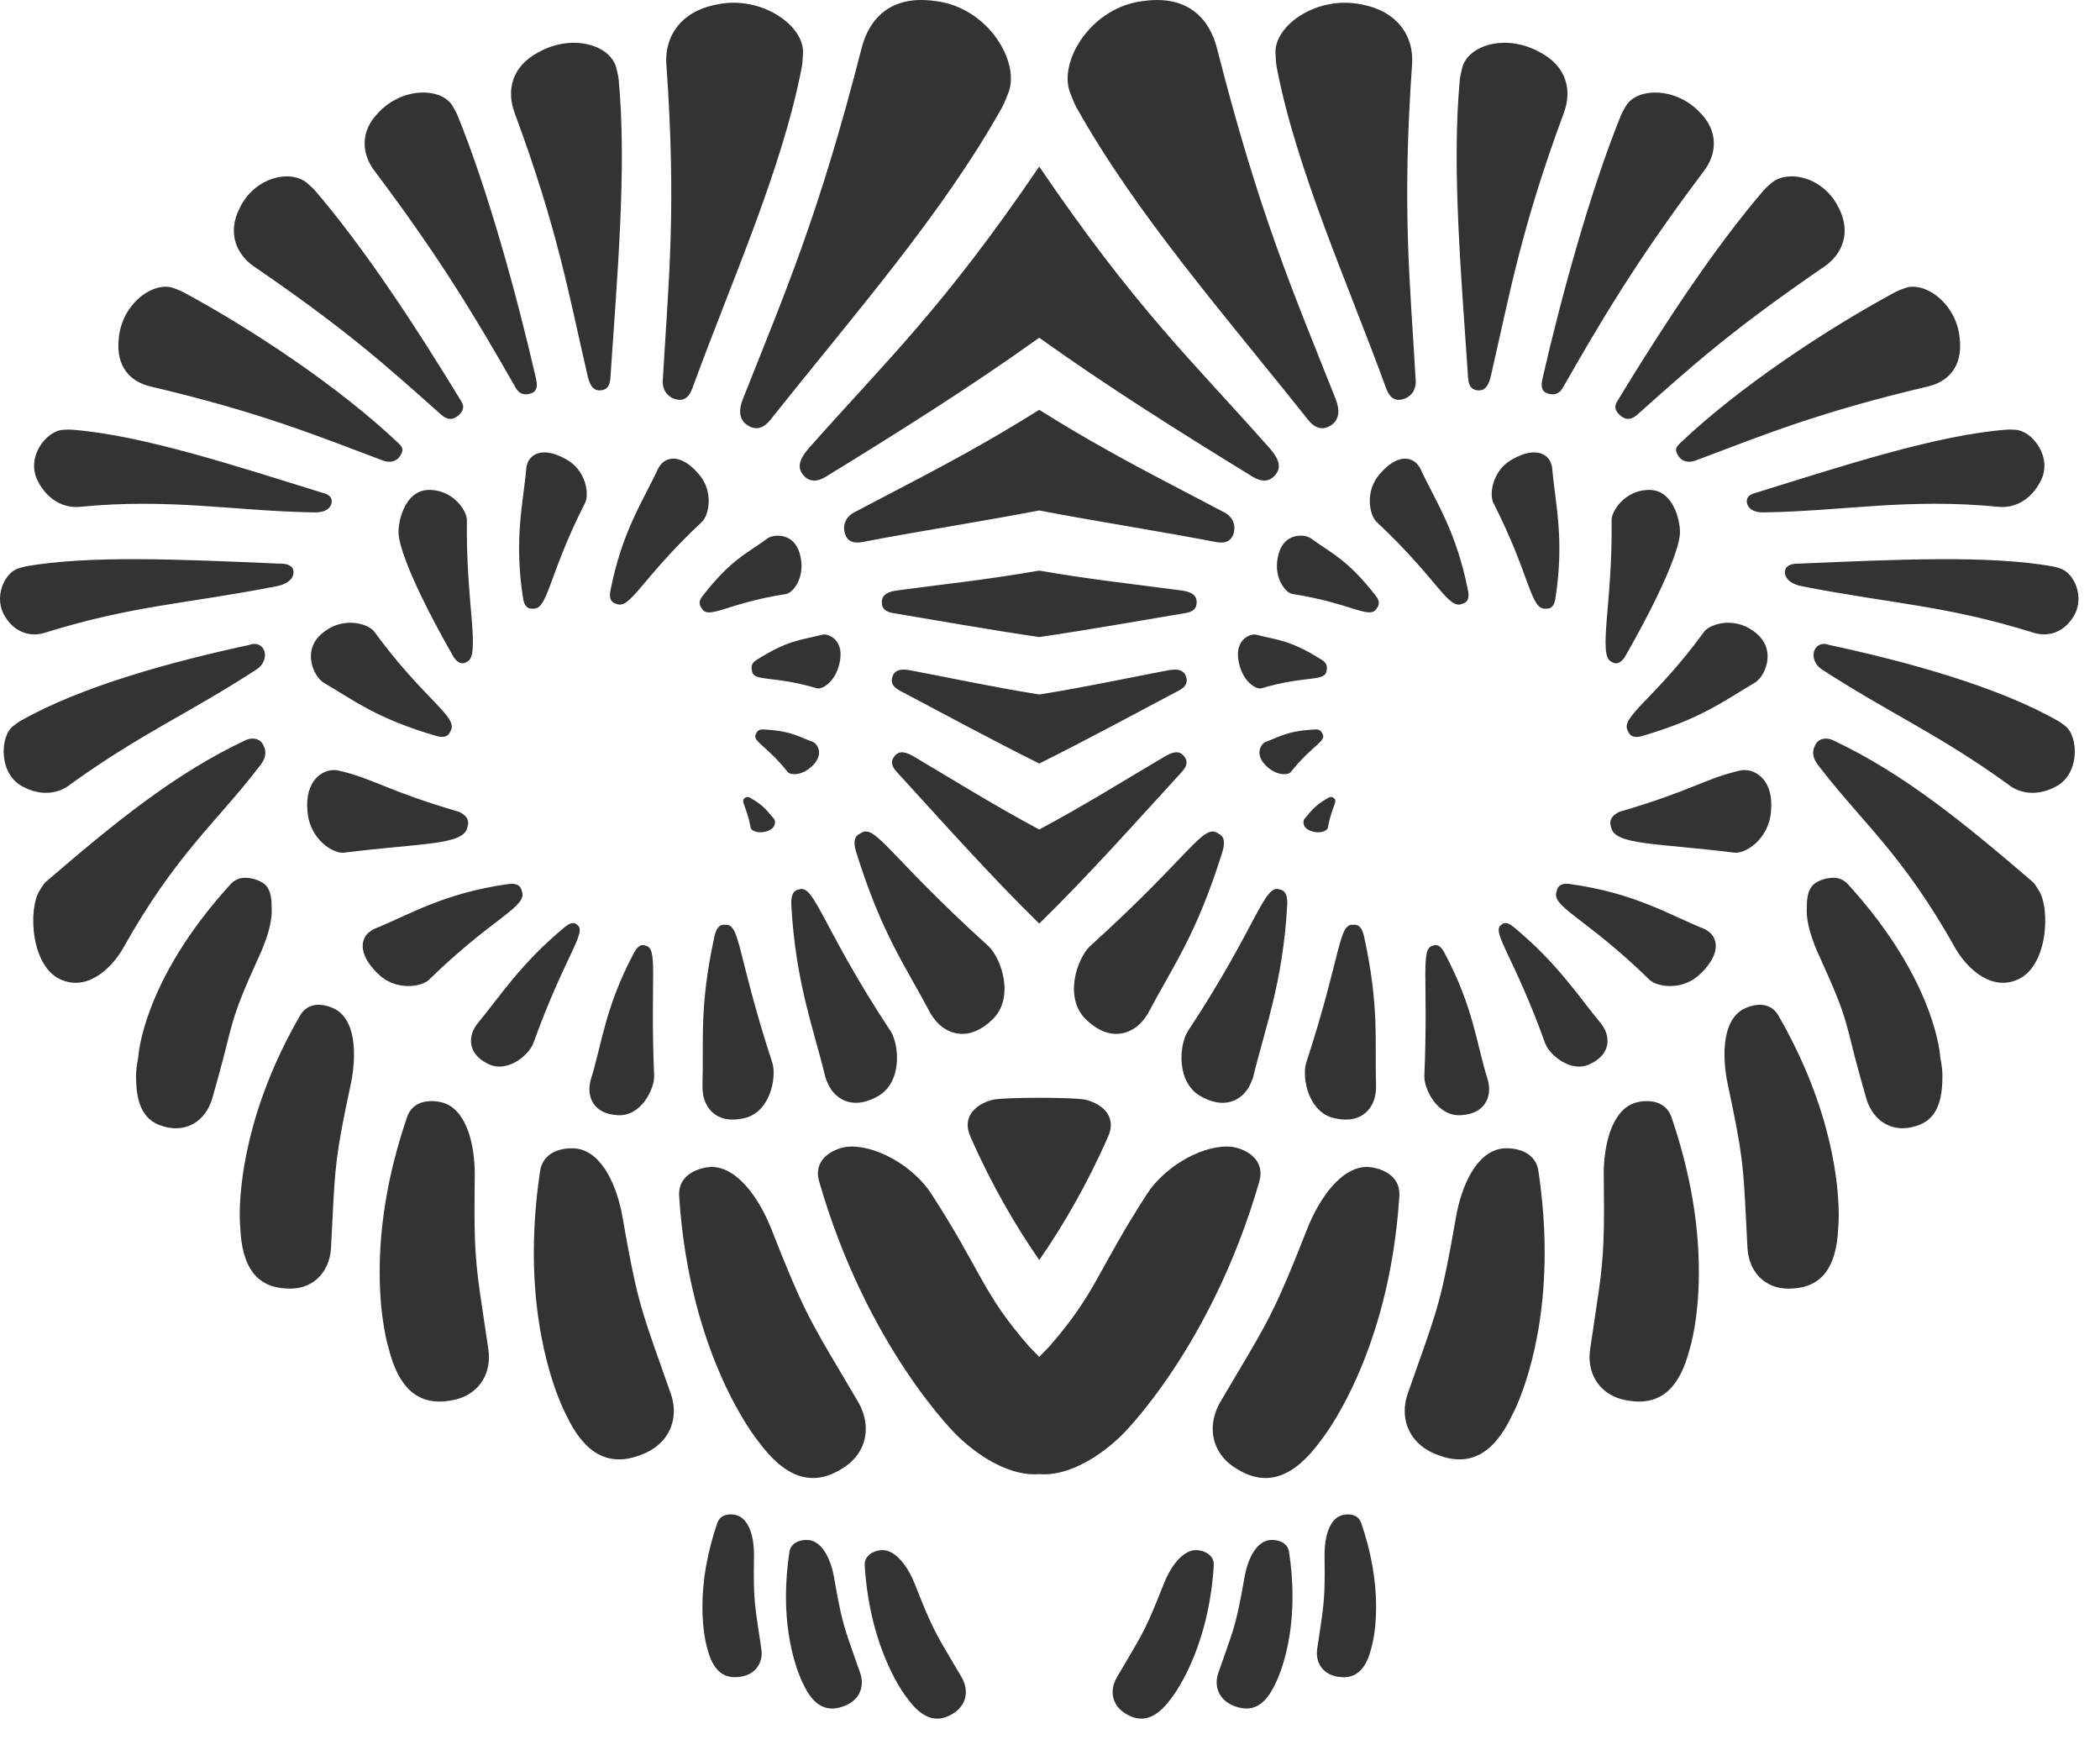 <?xml version="1.0" encoding="UTF-8" standalone="no"?>
<svg width="54px" height="45px" viewBox="0 0 54 45" version="1.1" xmlns="http://www.w3.org/2000/svg" xmlns:xlink="http://www.w3.org/1999/xlink" xmlns:sketch="http://www.bohemiancoding.com/sketch/ns">
    <!-- Generator: Sketch 3.2.1 (9971) - http://www.bohemiancoding.com/sketch -->
    <title>logo-small</title>
    <desc>Created with Sketch.</desc>
    <defs></defs>
    <g id="Page-1" stroke="none" stroke-width="1" fill="none" fill-rule="evenodd" sketch:type="MSPage">
        <path d="M15.109,9.659 C15.155,9.857 15.228,10.045 15.428,10.037 C15.617,10.03 15.684,9.908 15.696,9.716 C15.859,7.241 16.127,4.315 15.908,2.04 C15.901,1.961 15.853,1.766 15.853,1.766 C15.722,1.165 14.735,0.855 13.859,1.337 C13.133,1.713 13.03,2.351 13.231,2.897 C14.344,5.901 14.622,7.555 15.109,9.659 L15.109,9.659 Z M13.56,11.925 C13.56,11.925 13.535,11.998 13.534,12.029 C13.459,12.927 13.21,13.841 13.45,15.378 C13.468,15.499 13.515,15.667 13.703,15.648 C14.098,15.679 14.082,14.823 15.048,12.923 C15.154,12.705 15.075,12.086 14.549,11.803 C13.927,11.459 13.626,11.702 13.56,11.925 L13.56,11.925 Z M15.845,15.523 C16.207,15.69 16.487,14.876 18.052,13.416 C18.227,13.247 18.364,12.635 17.963,12.183 C17.495,11.639 17.127,11.765 16.987,11.952 C16.987,11.952 16.939,12.013 16.926,12.042 C16.547,12.865 15.999,13.642 15.698,15.18 C15.674,15.3 15.66,15.475 15.845,15.523 L15.845,15.523 Z M16.592,24.312 C16.449,24.253 16.353,24.401 16.295,24.512 C15.552,25.915 15.492,26.798 15.188,27.768 C15.176,27.802 15.165,27.895 15.165,27.895 C15.119,28.174 15.235,28.635 15.876,28.671 C16.479,28.717 16.829,28.002 16.821,27.665 C16.713,25.099 16.937,24.367 16.592,24.312 L16.592,24.312 Z M13.262,9.973 C13.353,10.131 13.489,10.172 13.659,10.113 C13.821,10.057 13.821,9.904 13.783,9.734 C13.284,7.56 12.538,4.863 11.763,2.96 C11.737,2.894 11.646,2.739 11.646,2.739 C11.377,2.255 10.388,2.222 9.758,2.868 C9.229,3.381 9.313,3.973 9.628,4.391 C11.36,6.687 12.3,8.288 13.262,9.973 L13.262,9.973 Z M17.385,10.267 C17.6,10.322 17.727,10.194 17.804,9.982 C18.803,7.244 20.117,4.352 20.62,1.711 C20.637,1.619 20.648,1.383 20.648,1.383 C20.7,0.662 19.574,-0.133 18.425,0.117 C17.483,0.297 17.087,0.959 17.135,1.645 C17.401,5.408 17.187,7.245 17.043,9.783 C17.03,10.02 17.156,10.209 17.385,10.267 L17.385,10.267 Z M6.527,6.848 C8.894,8.47 9.895,9.368 11.339,10.657 C11.474,10.777 11.614,10.816 11.756,10.705 C11.891,10.6 11.959,10.478 11.869,10.33 C10.651,8.328 9.347,6.352 8.095,4.892 C8.048,4.838 7.912,4.72 7.912,4.72 C7.506,4.347 6.561,4.53 6.166,5.344 C5.828,6 6.096,6.553 6.527,6.848 L6.527,6.848 Z M7.907,20.866 C7.966,21.594 8.59,21.972 8.867,21.92 C10.866,21.669 11.951,21.735 12.022,21.254 C12.092,21.043 11.93,20.933 11.807,20.873 C9.919,20.322 9.601,20.011 8.678,19.805 C8.645,19.796 8.562,19.8 8.562,19.8 C8.314,19.8 7.829,20.046 7.907,20.866 L7.907,20.866 Z M12.006,13.373 C12.005,13.132 11.666,12.615 11.072,12.596 C10.367,12.564 10.214,13.528 10.253,13.757 C10.253,13.757 10.254,14.424 11.662,16.888 C11.729,16.989 11.846,17.118 12.004,17.016 C12.371,16.87 11.974,15.498 12.006,13.373 L12.006,13.373 Z M8.312,17.545 C9.097,18.005 9.695,18.48 11.216,18.92 C11.334,18.956 11.511,18.984 11.585,18.797 C11.807,18.437 10.892,17.982 9.624,16.238 C9.477,16.044 8.873,15.848 8.359,16.225 C7.741,16.664 8.058,17.313 8.23,17.473 C8.229,17.473 8.284,17.53 8.312,17.545 L8.312,17.545 Z M19.917,21.076 C19.917,21.076 19.91,21.057 19.903,21.052 C19.741,20.876 19.682,20.735 19.29,20.511 C19.26,20.493 19.21,20.473 19.155,20.516 C19.027,20.593 19.209,20.742 19.303,21.284 C19.314,21.345 19.467,21.44 19.688,21.38 C19.953,21.312 19.942,21.13 19.917,21.076 L19.917,21.076 Z M21.222,27.689 C21.233,27.732 21.28,27.839 21.28,27.839 C21.41,28.165 21.83,28.582 22.54,28.203 C23.211,27.86 23.128,26.868 22.903,26.513 C21.137,23.844 20.943,22.705 20.538,22.87 C20.349,22.9 20.34,23.121 20.349,23.278 C20.457,25.26 20.925,26.453 21.222,27.689 L21.222,27.689 Z M20.873,19.705 C21.189,19.415 21.029,19.162 20.95,19.104 C20.95,19.104 20.926,19.083 20.913,19.079 C20.545,18.947 20.354,18.789 19.627,18.755 C19.571,18.751 19.485,18.758 19.443,18.859 C19.324,19.063 19.696,19.144 20.256,19.85 C20.321,19.929 20.61,19.952 20.873,19.705 L20.873,19.705 Z M19.815,13.804 C19.815,13.804 19.763,13.821 19.745,13.837 C19.209,14.23 18.806,14.373 18.07,15.319 C18.011,15.392 17.94,15.51 18.044,15.64 C18.219,15.947 18.686,15.508 20.215,15.272 C20.387,15.242 20.692,14.874 20.591,14.344 C20.48,13.712 19.971,13.742 19.815,13.804 L19.815,13.804 Z M3.87,9.936 C6.655,10.593 8.045,11.161 9.851,11.842 C10.02,11.904 10.199,11.871 10.293,11.716 C10.381,11.57 10.367,11.51 10.242,11.391 C8.738,9.963 6.505,8.475 4.706,7.507 C4.643,7.473 4.474,7.411 4.474,7.411 C3.962,7.211 3.131,7.799 3.054,8.702 C2.972,9.437 3.362,9.817 3.87,9.936 L3.87,9.936 Z M19.117,28.753 C19.806,28.614 19.975,27.703 19.861,27.327 C18.934,24.49 19.041,23.73 18.636,23.777 C18.459,23.756 18.397,23.953 18.367,24.096 C17.975,25.901 18.1,26.778 18.063,27.96 C18.061,28.003 18.077,28.11 18.077,28.11 C18.113,28.436 18.388,28.915 19.117,28.753 L19.117,28.753 Z M19.332,17.226 C19.356,17.549 19.836,17.346 21.009,17.697 C21.143,17.733 21.483,17.532 21.588,17.049 C21.717,16.476 21.343,16.319 21.21,16.314 C21.21,16.314 21.167,16.311 21.148,16.317 C20.635,16.456 20.298,16.432 19.458,16.965 C19.391,17.005 19.3,17.08 19.332,17.226 L19.332,17.226 Z M20.636,12.19 C20.795,12.4 21.009,12.395 21.234,12.258 C23.119,11.101 24.988,9.926 26.723,8.683 C28.458,9.926 30.327,11.101 32.213,12.258 C32.437,12.395 32.651,12.4 32.811,12.19 C32.98,11.968 32.825,11.725 32.641,11.516 C30.667,9.286 29.205,7.936 26.723,4.282 C24.241,7.936 22.778,9.286 20.805,11.516 C20.622,11.725 20.468,11.968 20.636,12.19 L20.636,12.19 Z M24.03,26.203 C24.26,26.518 24.827,26.849 25.486,26.244 C26.116,25.688 25.754,24.643 25.416,24.324 C22.785,21.943 22.504,21.144 22.113,21.435 C21.917,21.52 21.97,21.76 22.022,21.926 C22.681,24.029 23.269,24.81 23.928,26.056 C23.952,26.101 24.03,26.203 24.03,26.203 L24.03,26.203 Z M19.226,10.936 C19.446,11.079 19.645,11.001 19.81,10.794 C21.938,8.117 24.233,5.51 25.772,2.753 C25.826,2.657 25.925,2.398 25.925,2.398 C26.25,1.611 25.411,0.178 24.037,0.025 C22.918,-0.13 22.354,0.459 22.154,1.243 C21.056,5.541 20.2,7.488 19.1,10.265 C18.997,10.525 18.991,10.786 19.226,10.936 L19.226,10.936 Z M26.724,32.396 C27.325,31.527 27.941,30.483 28.493,29.224 C28.54,29.121 28.564,29.02 28.564,28.925 C28.564,28.484 28.075,28.301 27.886,28.269 C27.529,28.209 25.919,28.209 25.561,28.269 C25.373,28.301 24.883,28.483 24.883,28.925 C24.883,29.02 24.908,29.121 24.954,29.224 C25.506,30.483 26.123,31.527 26.724,32.396 L26.724,32.396 Z M21.61,37.785 C22.04,37.543 22.279,37.146 22.262,36.695 C22.255,36.473 22.185,36.244 22.06,36.033 L21.657,35.351 C20.806,33.916 20.629,33.618 19.838,31.607 C19.534,30.831 18.967,30.002 18.297,30.002 C18.152,30.004 17.827,30.061 17.629,30.271 C17.511,30.393 17.457,30.547 17.463,30.727 L17.464,30.753 C17.728,34.89 19.473,37.023 19.487,37.041 C20.174,37.988 20.869,38.229 21.61,37.785 L21.61,37.785 Z M11.026,25.195 C12.685,23.573 13.575,23.317 13.418,22.911 C13.378,22.708 13.19,22.711 13.058,22.731 C11.392,22.967 10.525,23.521 9.619,23.884 C9.587,23.895 9.52,23.946 9.52,23.946 C9.309,24.087 9.153,24.48 9.708,25.025 C10.168,25.489 10.833,25.374 11.026,25.195 L11.026,25.195 Z M12.453,33.986 C12.265,32.743 12.201,32.325 12.201,31.081 C12.201,30.835 12.204,30.556 12.208,30.181 C12.208,29.448 12.009,28.586 11.447,28.369 C11.318,28.32 11.015,28.26 10.767,28.376 C10.622,28.444 10.522,28.562 10.467,28.723 C10,30.086 9.763,31.425 9.763,32.701 C9.763,33.942 9.989,34.651 9.997,34.677 C10.253,35.703 10.764,36.139 11.556,36.013 C12.174,35.931 12.573,35.491 12.573,34.889 C12.573,34.822 12.567,34.754 12.557,34.686 L12.453,33.986 L12.453,33.986 Z M17.001,35.129 C16.472,33.634 16.362,33.324 16.008,31.295 C15.872,30.511 15.497,29.637 14.843,29.532 C14.701,29.51 14.367,29.511 14.133,29.687 C13.996,29.789 13.914,29.93 13.888,30.109 C13.781,30.821 13.727,31.527 13.727,32.208 C13.727,34.857 14.55,36.36 14.556,36.371 C15.025,37.377 15.648,37.718 16.455,37.414 C17.001,37.226 17.327,36.801 17.327,36.274 C17.327,36.127 17.3,35.976 17.247,35.828 L17.001,35.129 L17.001,35.129 Z M8.054,25.849 C7.908,25.884 7.792,25.974 7.712,26.116 C6.316,28.539 6.165,30.505 6.165,31.238 C6.165,31.456 6.179,31.575 6.179,31.571 C6.221,32.58 6.603,33.088 7.347,33.127 C7.664,33.152 7.941,33.069 8.148,32.887 C8.365,32.698 8.493,32.413 8.511,32.087 L8.546,31.417 C8.618,29.984 8.631,29.685 9.021,27.869 C9.058,27.691 9.103,27.415 9.103,27.109 C9.103,26.723 9.029,26.216 8.674,25.978 C8.567,25.908 8.298,25.79 8.054,25.849 L8.054,25.849 Z M2.05,13.031 C4.402,12.802 6.023,13.142 8.097,13.174 C8.305,13.177 8.469,13.112 8.518,12.96 C8.562,12.814 8.486,12.714 8.292,12.67 C6.092,11.988 3.632,11.177 1.828,11.046 C1.769,11.041 1.624,11.051 1.624,11.051 C1.187,11.071 0.642,11.772 0.984,12.389 C1.24,12.878 1.669,13.068 2.05,13.031 L2.05,13.031 Z M14.839,23.777 C14.739,23.675 14.602,23.769 14.513,23.843 C13.379,24.786 12.874,25.597 12.271,26.325 C12.248,26.35 12.206,26.426 12.206,26.426 C12.069,26.649 12.007,27.089 12.546,27.35 C13.049,27.607 13.604,27.117 13.714,26.823 C14.524,24.572 15.116,23.95 14.839,23.777 L14.839,23.777 Z M1.151,16.269 C3.418,15.562 4.732,15.536 7.109,15.073 C7.361,15.024 7.527,14.909 7.547,14.737 C7.563,14.571 7.431,14.485 7.188,14.491 C4.588,14.379 2.295,14.274 0.654,14.563 C0.603,14.572 0.478,14.612 0.478,14.612 C0.105,14.722 -0.186,15.384 0.144,15.874 C0.401,16.279 0.802,16.378 1.151,16.269 L1.151,16.269 Z M1.82,20.159 C3.632,18.853 4.865,18.339 6.603,17.208 C6.777,17.094 6.844,16.897 6.8,16.745 C6.755,16.599 6.603,16.507 6.417,16.58 C4.429,17.007 2.082,17.645 0.512,18.543 C0.461,18.572 0.347,18.661 0.347,18.661 C-0.006,18.921 -0.042,19.9 0.581,20.221 C1.065,20.484 1.525,20.403 1.82,20.159 L1.82,20.159 Z M6.748,19.116 C6.688,19.019 6.524,18.931 6.3,19.037 C4.488,19.894 2.951,21.149 1.176,22.675 C1.122,22.721 1.03,22.879 1.03,22.879 C0.714,23.333 0.776,24.916 1.626,25.209 C2.314,25.466 2.915,24.826 3.172,24.368 C4.512,21.979 5.543,21.165 6.63,19.756 C6.74,19.613 6.93,19.408 6.748,19.116 L6.748,19.116 Z M6.987,23.415 C6.987,23.134 6.974,22.913 6.832,22.758 C6.741,22.664 6.523,22.565 6.288,22.568 C6.146,22.57 6.022,22.63 5.918,22.745 C3.653,25.232 3.555,27.17 3.554,27.188 C3.517,27.391 3.499,27.508 3.499,27.673 C3.499,28.295 3.638,28.795 4.177,28.951 C4.458,29.042 4.728,29.024 4.957,28.901 C5.197,28.771 5.377,28.532 5.462,28.227 L5.63,27.624 C5.999,26.3 5.894,26.271 6.63,24.659 C6.72,24.463 6.987,23.896 6.987,23.415 L6.987,23.415 Z M38.898,11.803 C38.372,12.087 38.293,12.706 38.399,12.923 C39.365,14.824 39.349,15.68 39.744,15.648 C39.932,15.668 39.98,15.499 39.997,15.379 C40.236,13.842 39.987,12.927 39.913,12.029 C39.912,11.998 39.887,11.925 39.887,11.925 C39.821,11.702 39.52,11.459 38.898,11.803 L38.898,11.803 Z M38.02,10.037 C38.219,10.045 38.292,9.857 38.338,9.659 C38.825,7.555 39.103,5.901 40.215,2.898 C40.417,2.351 40.314,1.714 39.588,1.338 C38.712,0.855 37.725,1.165 37.594,1.766 C37.594,1.766 37.547,1.961 37.539,2.04 C37.321,4.316 37.588,7.242 37.751,9.716 C37.764,9.908 37.83,10.03 38.02,10.037 L38.02,10.037 Z M37.571,28.671 C38.212,28.635 38.328,28.174 38.283,27.895 C38.283,27.895 38.272,27.803 38.259,27.769 C37.955,26.798 37.895,25.915 37.152,24.513 C37.095,24.401 36.998,24.253 36.855,24.312 C36.511,24.368 36.734,25.1 36.626,27.665 C36.617,28.002 36.969,28.717 37.571,28.671 L37.571,28.671 Z M35.483,12.183 C35.083,12.635 35.221,13.247 35.395,13.416 C36.961,14.876 37.24,15.69 37.602,15.523 C37.787,15.475 37.773,15.3 37.748,15.18 C37.447,13.642 36.899,12.865 36.52,12.042 C36.507,12.013 36.458,11.952 36.458,11.952 C36.32,11.765 35.952,11.64 35.483,12.183 L35.483,12.183 Z M52.935,18.543 C51.365,17.645 49.018,17.007 47.03,16.58 C46.845,16.507 46.692,16.599 46.647,16.745 C46.603,16.898 46.669,17.094 46.845,17.208 C48.582,18.339 49.816,18.853 51.627,20.159 C51.922,20.403 52.383,20.484 52.867,20.221 C53.489,19.9 53.452,18.922 53.1,18.661 C53.1,18.661 52.986,18.572 52.935,18.543 L52.935,18.543 Z M47.528,22.744 C47.426,22.629 47.301,22.57 47.159,22.567 C46.924,22.565 46.705,22.663 46.615,22.758 C46.473,22.913 46.459,23.134 46.459,23.415 C46.459,23.896 46.727,24.462 46.817,24.658 C47.554,26.27 47.448,26.299 47.816,27.623 L47.986,28.226 C48.071,28.531 48.25,28.771 48.49,28.9 C48.719,29.023 48.989,29.042 49.27,28.95 C49.809,28.794 49.948,28.294 49.948,27.672 C49.948,27.507 49.93,27.39 49.893,27.187 C49.892,27.17 49.795,25.232 47.528,22.744 L47.528,22.744 Z M43.927,23.946 C43.927,23.946 43.86,23.895 43.828,23.884 C42.922,23.521 42.055,22.966 40.389,22.731 C40.258,22.71 40.068,22.707 40.029,22.911 C39.872,23.316 40.762,23.573 42.421,25.195 C42.613,25.374 43.279,25.489 43.738,25.024 C44.294,24.48 44.138,24.086 43.927,23.946 L43.927,23.946 Z M52.271,22.675 C50.495,21.149 48.959,19.894 47.147,19.037 C46.923,18.931 46.759,19.018 46.7,19.116 C46.517,19.408 46.707,19.613 46.817,19.756 C47.904,21.164 48.934,21.978 50.274,24.368 C50.532,24.825 51.133,25.466 51.822,25.209 C52.671,24.916 52.733,23.333 52.417,22.879 C52.417,22.879 52.325,22.721 52.271,22.675 L52.271,22.675 Z M45.393,25.849 C45.149,25.79 44.881,25.908 44.772,25.978 C44.417,26.216 44.344,26.723 44.344,27.109 C44.344,27.415 44.388,27.691 44.426,27.869 C44.816,29.686 44.829,29.984 44.901,31.417 L44.935,32.087 C44.953,32.413 45.082,32.698 45.297,32.887 C45.506,33.069 45.783,33.152 46.099,33.127 C46.844,33.088 47.226,32.58 47.268,31.571 C47.268,31.575 47.282,31.456 47.282,31.238 C47.282,30.505 47.13,28.539 45.734,26.116 C45.654,25.974 45.539,25.884 45.393,25.849 L45.393,25.849 Z M42.374,12.596 C41.781,12.615 41.442,13.132 41.441,13.373 C41.473,15.498 41.075,16.87 41.442,17.016 C41.601,17.118 41.717,16.988 41.784,16.888 C43.193,14.424 43.194,13.756 43.194,13.756 C43.232,13.528 43.08,12.564 42.374,12.596 L42.374,12.596 Z M44.929,12.96 C44.978,13.112 45.142,13.177 45.35,13.174 C47.425,13.141 49.045,12.801 51.396,13.031 C51.777,13.068 52.207,12.878 52.463,12.388 C52.805,11.771 52.26,11.07 51.823,11.05 C51.823,11.05 51.678,11.041 51.619,11.045 C49.815,11.176 47.355,11.987 45.155,12.669 C44.961,12.714 44.884,12.814 44.929,12.96 L44.929,12.96 Z M46.259,14.491 C46.016,14.484 45.884,14.571 45.899,14.737 C45.92,14.909 46.086,15.023 46.337,15.073 C48.715,15.536 50.029,15.562 52.296,16.269 C52.645,16.377 53.046,16.279 53.304,15.874 C53.632,15.384 53.342,14.722 52.969,14.612 C52.969,14.612 52.844,14.572 52.792,14.563 C51.152,14.274 48.859,14.379 46.259,14.491 L46.259,14.491 Z M41.862,18.798 C41.936,18.985 42.113,18.957 42.232,18.921 C43.753,18.48 44.35,18.005 45.136,17.545 C45.164,17.53 45.218,17.473 45.218,17.473 C45.39,17.314 45.706,16.665 45.089,16.225 C44.575,15.849 43.971,16.044 43.823,16.238 C42.555,17.983 41.641,18.437 41.862,18.798 L41.862,18.798 Z M41.691,10.704 C41.833,10.815 41.973,10.777 42.108,10.657 C43.551,9.367 44.553,8.47 46.92,6.848 C47.35,6.552 47.62,5.999 47.281,5.343 C46.887,4.529 45.942,4.347 45.535,4.719 C45.535,4.719 45.399,4.837 45.353,4.892 C44.1,6.352 42.795,8.327 41.578,10.33 C41.488,10.477 41.556,10.599 41.691,10.704 L41.691,10.704 Z M39.788,10.113 C39.957,10.172 40.094,10.131 40.185,9.973 C41.147,8.287 42.087,6.687 43.819,4.392 C44.134,3.973 44.218,3.382 43.689,2.868 C43.059,2.223 42.07,2.255 41.801,2.739 C41.801,2.739 41.71,2.894 41.684,2.96 C40.909,4.863 40.162,7.56 39.664,9.734 C39.626,9.904 39.626,10.057 39.788,10.113 L39.788,10.113 Z M44.58,21.92 C44.857,21.972 45.481,21.594 45.54,20.866 C45.619,20.046 45.133,19.8 44.886,19.8 C44.886,19.8 44.802,19.795 44.77,19.805 C43.846,20.011 43.529,20.322 41.639,20.873 C41.517,20.933 41.355,21.043 41.425,21.254 C41.496,21.735 42.581,21.669 44.58,21.92 L44.58,21.92 Z M43.154,11.716 C43.248,11.871 43.427,11.904 43.596,11.842 C45.403,11.161 46.792,10.592 49.577,9.936 C50.085,9.817 50.475,9.437 50.393,8.702 C50.315,7.8 49.486,7.211 48.973,7.411 C48.973,7.411 48.804,7.473 48.742,7.507 C46.943,8.475 44.709,9.963 43.205,11.391 C43.08,11.51 43.065,11.57 43.154,11.716 L43.154,11.716 Z M35.377,15.318 C34.641,14.372 34.238,14.23 33.703,13.837 C33.684,13.821 33.632,13.803 33.632,13.803 C33.475,13.741 32.967,13.711 32.855,14.343 C32.755,14.873 33.06,15.241 33.232,15.271 C34.761,15.508 35.228,15.946 35.403,15.639 C35.507,15.51 35.435,15.391 35.377,15.318 L35.377,15.318 Z M35.643,9.982 C35.72,10.194 35.847,10.322 36.062,10.267 C36.291,10.209 36.417,10.02 36.404,9.783 C36.26,7.245 36.046,5.408 36.311,1.645 C36.359,0.959 35.965,0.297 35.022,0.117 C33.873,-0.133 32.747,0.661 32.799,1.383 C32.799,1.383 32.809,1.619 32.826,1.71 C33.33,4.352 34.644,7.244 35.643,9.982 L35.643,9.982 Z M32.437,17.697 C33.61,17.346 34.091,17.549 34.114,17.226 C34.147,17.08 34.056,17.005 33.989,16.965 C33.149,16.432 32.812,16.456 32.298,16.317 C32.28,16.311 32.237,16.314 32.237,16.314 C32.104,16.319 31.729,16.476 31.859,17.049 C31.964,17.532 32.304,17.733 32.437,17.697 L32.437,17.697 Z M33.758,21.38 C33.981,21.44 34.133,21.345 34.145,21.284 C34.238,20.742 34.421,20.593 34.292,20.516 C34.237,20.473 34.187,20.494 34.157,20.511 C33.765,20.735 33.707,20.876 33.544,21.052 C33.537,21.057 33.53,21.076 33.53,21.076 C33.505,21.13 33.493,21.312 33.758,21.38 L33.758,21.38 Z M34.004,18.859 C33.962,18.758 33.876,18.751 33.82,18.755 C33.094,18.789 32.902,18.946 32.534,19.079 C32.521,19.083 32.497,19.104 32.497,19.104 C32.418,19.163 32.258,19.415 32.574,19.705 C32.838,19.952 33.126,19.929 33.191,19.851 C33.751,19.144 34.124,19.063 34.004,18.859 L34.004,18.859 Z M34.329,28.753 C35.06,28.915 35.334,28.436 35.371,28.11 C35.371,28.11 35.387,28.003 35.385,27.96 C35.348,26.778 35.473,25.901 35.08,24.096 C35.05,23.953 34.988,23.756 34.81,23.777 C34.407,23.73 34.513,24.49 33.587,27.327 C33.472,27.703 33.641,28.614 34.329,28.753 L34.329,28.753 Z M32.382,30.379 C32.401,30.316 32.41,30.255 32.413,30.197 C32.435,29.699 31.899,29.516 31.689,29.487 C30.999,29.402 29.979,29.942 29.486,30.71 C28.198,32.705 28.189,33.241 26.974,34.628 L26.723,34.886 L26.472,34.628 C25.257,33.241 25.249,32.705 23.96,30.71 C23.467,29.942 22.449,29.402 21.757,29.487 C21.548,29.516 21.011,29.699 21.033,30.197 C21.036,30.255 21.046,30.316 21.065,30.379 C22.296,34.651 24.594,36.894 24.614,36.911 C25.294,37.569 26.087,37.957 26.723,37.9 C27.36,37.957 28.152,37.569 28.833,36.911 C28.853,36.894 31.15,34.651 32.382,30.379 L32.382,30.379 Z M35.151,30.002 C34.479,30.002 33.914,30.831 33.609,31.607 C32.818,33.618 32.642,33.916 31.79,35.351 L31.387,36.033 C31.262,36.244 31.192,36.473 31.185,36.695 C31.168,37.146 31.407,37.544 31.838,37.785 C32.578,38.229 33.273,37.988 33.96,37.041 C33.974,37.023 35.72,34.89 35.983,30.753 L35.984,30.727 C35.991,30.547 35.936,30.393 35.819,30.271 C35.62,30.061 35.295,30.004 35.151,30.002 L35.151,30.002 Z M27.675,2.753 C29.214,5.51 31.509,8.117 33.637,10.795 C33.802,11.001 34.001,11.079 34.222,10.937 C34.455,10.786 34.45,10.525 34.348,10.266 C33.247,7.488 32.391,5.541 31.294,1.243 C31.094,0.46 30.529,-0.129 29.41,0.025 C28.037,0.179 27.198,1.612 27.523,2.398 C27.522,2.398 27.621,2.657 27.675,2.753 L27.675,2.753 Z M30.771,15.462 C30.759,15.261 30.567,15.206 30.368,15.179 C29.123,15.013 28.028,14.898 26.724,14.67 C25.419,14.898 24.325,15.013 23.08,15.179 C22.881,15.206 22.688,15.261 22.676,15.462 C22.665,15.653 22.779,15.732 22.967,15.763 C24.156,15.961 25.447,16.192 26.724,16.379 C28,16.192 29.292,15.961 30.48,15.763 C30.668,15.732 30.782,15.653 30.771,15.462 L30.771,15.462 Z M29.943,19.454 C28.85,20.1 27.907,20.693 26.724,21.327 C25.54,20.693 24.597,20.1 23.504,19.454 C23.33,19.352 23.144,19.276 23.012,19.428 C22.888,19.571 22.929,19.704 23.059,19.846 C24.203,21.095 25.467,22.517 26.724,23.746 C27.982,22.517 29.245,21.095 30.389,19.846 C30.519,19.704 30.56,19.571 30.436,19.428 C30.303,19.276 30.117,19.352 29.943,19.454 L29.943,19.454 Z M31.72,13.719 C31.788,13.492 31.692,13.285 31.483,13.174 C29.854,12.311 28.514,11.661 26.723,10.536 C24.932,11.661 23.592,12.311 21.964,13.174 C21.755,13.285 21.659,13.492 21.727,13.719 C21.791,13.933 21.966,13.977 22.186,13.934 C23.664,13.65 25.216,13.413 26.723,13.124 C28.23,13.413 29.783,13.65 31.26,13.934 C31.48,13.977 31.655,13.933 31.72,13.719 L31.72,13.719 Z M42.68,28.377 C42.432,28.26 42.128,28.32 42.001,28.369 C41.438,28.586 41.239,29.448 41.239,30.182 C41.244,30.556 41.246,30.835 41.246,31.081 C41.246,32.325 41.183,32.744 40.994,33.986 L40.889,34.686 C40.88,34.754 40.874,34.822 40.874,34.89 C40.874,35.492 41.273,35.932 41.891,36.013 C42.684,36.14 43.194,35.703 43.45,34.678 C43.458,34.652 43.685,33.943 43.685,32.701 C43.685,31.425 43.448,30.086 42.981,28.724 C42.925,28.562 42.824,28.445 42.68,28.377 L42.68,28.377 Z M30.492,17.379 C30.417,17.191 30.217,17.2 30.02,17.237 C28.889,17.453 27.891,17.67 26.724,17.855 C25.557,17.669 24.558,17.453 23.427,17.237 C23.23,17.2 23.029,17.191 22.955,17.379 C22.887,17.556 22.97,17.667 23.139,17.757 C24.271,18.354 25.501,19.022 26.724,19.631 C27.947,19.022 29.176,18.354 30.308,17.757 C30.478,17.668 30.561,17.557 30.492,17.379 L30.492,17.379 Z M30.908,28.203 C31.617,28.582 32.037,28.166 32.167,27.839 C32.167,27.839 32.214,27.732 32.225,27.689 C32.522,26.453 32.99,25.26 33.099,23.278 C33.106,23.121 33.099,22.899 32.909,22.87 C32.504,22.705 32.31,23.844 30.544,26.513 C30.319,26.868 30.236,27.859 30.908,28.203 L30.908,28.203 Z M41.241,26.426 C41.241,26.426 41.199,26.35 41.177,26.325 C40.572,25.597 40.068,24.785 38.934,23.843 C38.845,23.769 38.709,23.675 38.607,23.777 C38.33,23.95 38.924,24.572 39.733,26.824 C39.844,27.117 40.398,27.607 40.901,27.35 C41.441,27.089 41.379,26.649 41.241,26.426 L41.241,26.426 Z M29.417,26.203 C29.417,26.203 29.496,26.101 29.519,26.056 C30.177,24.811 30.767,24.029 31.425,21.927 C31.477,21.76 31.529,21.52 31.334,21.435 C30.943,21.144 30.663,21.943 28.031,24.325 C27.692,24.644 27.331,25.688 27.961,26.244 C28.62,26.849 29.186,26.518 29.417,26.203 L29.417,26.203 Z M39.314,29.687 C39.079,29.511 38.746,29.51 38.604,29.532 C37.951,29.637 37.574,30.511 37.439,31.295 C37.086,33.324 36.975,33.634 36.446,35.129 L36.2,35.827 C36.147,35.975 36.121,36.126 36.121,36.274 C36.121,36.8 36.446,37.226 36.991,37.414 C37.799,37.718 38.421,37.377 38.89,36.37 C38.897,36.36 39.72,34.857 39.72,32.207 C39.72,31.527 39.666,30.82 39.559,30.108 C39.534,29.93 39.451,29.789 39.314,29.687 L39.314,29.687 Z M34.841,38.972 C34.706,38.909 34.543,38.942 34.473,38.968 C34.167,39.085 34.06,39.553 34.06,39.95 C34.063,40.153 34.063,40.304 34.063,40.438 C34.063,41.112 34.029,41.338 33.928,42.011 L33.871,42.391 C33.865,42.428 33.863,42.466 33.863,42.502 C33.863,42.828 34.079,43.066 34.414,43.11 C34.844,43.18 35.12,42.943 35.258,42.387 C35.263,42.373 35.386,41.988 35.386,41.315 C35.386,40.624 35.257,39.899 35.004,39.16 C34.974,39.072 34.92,39.008 34.841,38.972 L34.841,38.972 Z M30.76,39.853 C30.397,39.853 30.09,40.302 29.925,40.723 C29.496,41.813 29.4,41.974 28.939,42.752 L28.721,43.121 C28.653,43.235 28.615,43.359 28.611,43.48 C28.602,43.724 28.731,43.94 28.964,44.07 C29.366,44.311 29.743,44.18 30.115,43.667 C30.122,43.657 31.068,42.501 31.211,40.259 L31.212,40.245 C31.216,40.148 31.186,40.065 31.123,39.999 C31.015,39.884 30.839,39.854 30.76,39.853 L30.76,39.853 Z M33.017,39.682 C32.889,39.587 32.709,39.586 32.632,39.597 C32.278,39.655 32.074,40.129 32.001,40.553 C31.809,41.653 31.748,41.821 31.462,42.632 L31.329,43.009 C31.3,43.091 31.286,43.172 31.286,43.252 C31.286,43.537 31.462,43.767 31.758,43.869 C32.195,44.034 32.533,43.848 32.787,43.304 C32.79,43.298 33.236,42.483 33.236,41.048 C33.236,40.679 33.207,40.296 33.149,39.91 C33.136,39.814 33.091,39.736 33.017,39.682 L33.017,39.682 Z M21.985,42.632 C21.698,41.821 21.638,41.653 21.447,40.553 C21.373,40.129 21.169,39.655 20.815,39.597 C20.738,39.586 20.558,39.587 20.43,39.682 C20.356,39.736 20.312,39.813 20.298,39.91 C20.24,40.297 20.21,40.679 20.21,41.048 C20.21,42.484 20.656,43.298 20.66,43.305 C20.914,43.849 21.251,44.034 21.689,43.869 C21.985,43.767 22.161,43.538 22.161,43.252 C22.161,43.172 22.147,43.091 22.118,43.01 L21.985,42.632 L21.985,42.632 Z M19.52,42.011 C19.418,41.338 19.384,41.112 19.384,40.438 C19.384,40.304 19.385,40.153 19.388,39.95 C19.388,39.553 19.279,39.086 18.975,38.968 C18.905,38.942 18.741,38.909 18.606,38.972 C18.528,39.008 18.473,39.072 18.444,39.16 C18.191,39.899 18.062,40.624 18.062,41.315 C18.062,41.988 18.185,42.373 18.189,42.386 C18.328,42.942 18.606,43.179 19.034,43.11 C19.369,43.066 19.586,42.828 19.586,42.502 C19.586,42.466 19.582,42.428 19.577,42.391 L19.52,42.011 L19.52,42.011 Z M24.508,42.752 C24.047,41.974 23.951,41.813 23.523,40.723 C23.357,40.302 23.051,39.853 22.687,39.853 C22.608,39.854 22.432,39.884 22.325,39.999 C22.261,40.065 22.231,40.148 22.235,40.245 L22.236,40.259 C22.378,42.502 23.325,43.657 23.332,43.667 C23.705,44.18 24.081,44.311 24.483,44.07 C24.715,43.939 24.845,43.724 24.836,43.48 C24.831,43.359 24.794,43.235 24.727,43.121 L24.508,42.752 L24.508,42.752 Z" id="logo-small" fill="#333333" sketch:type="MSShapeGroup"></path>
    </g>
</svg>